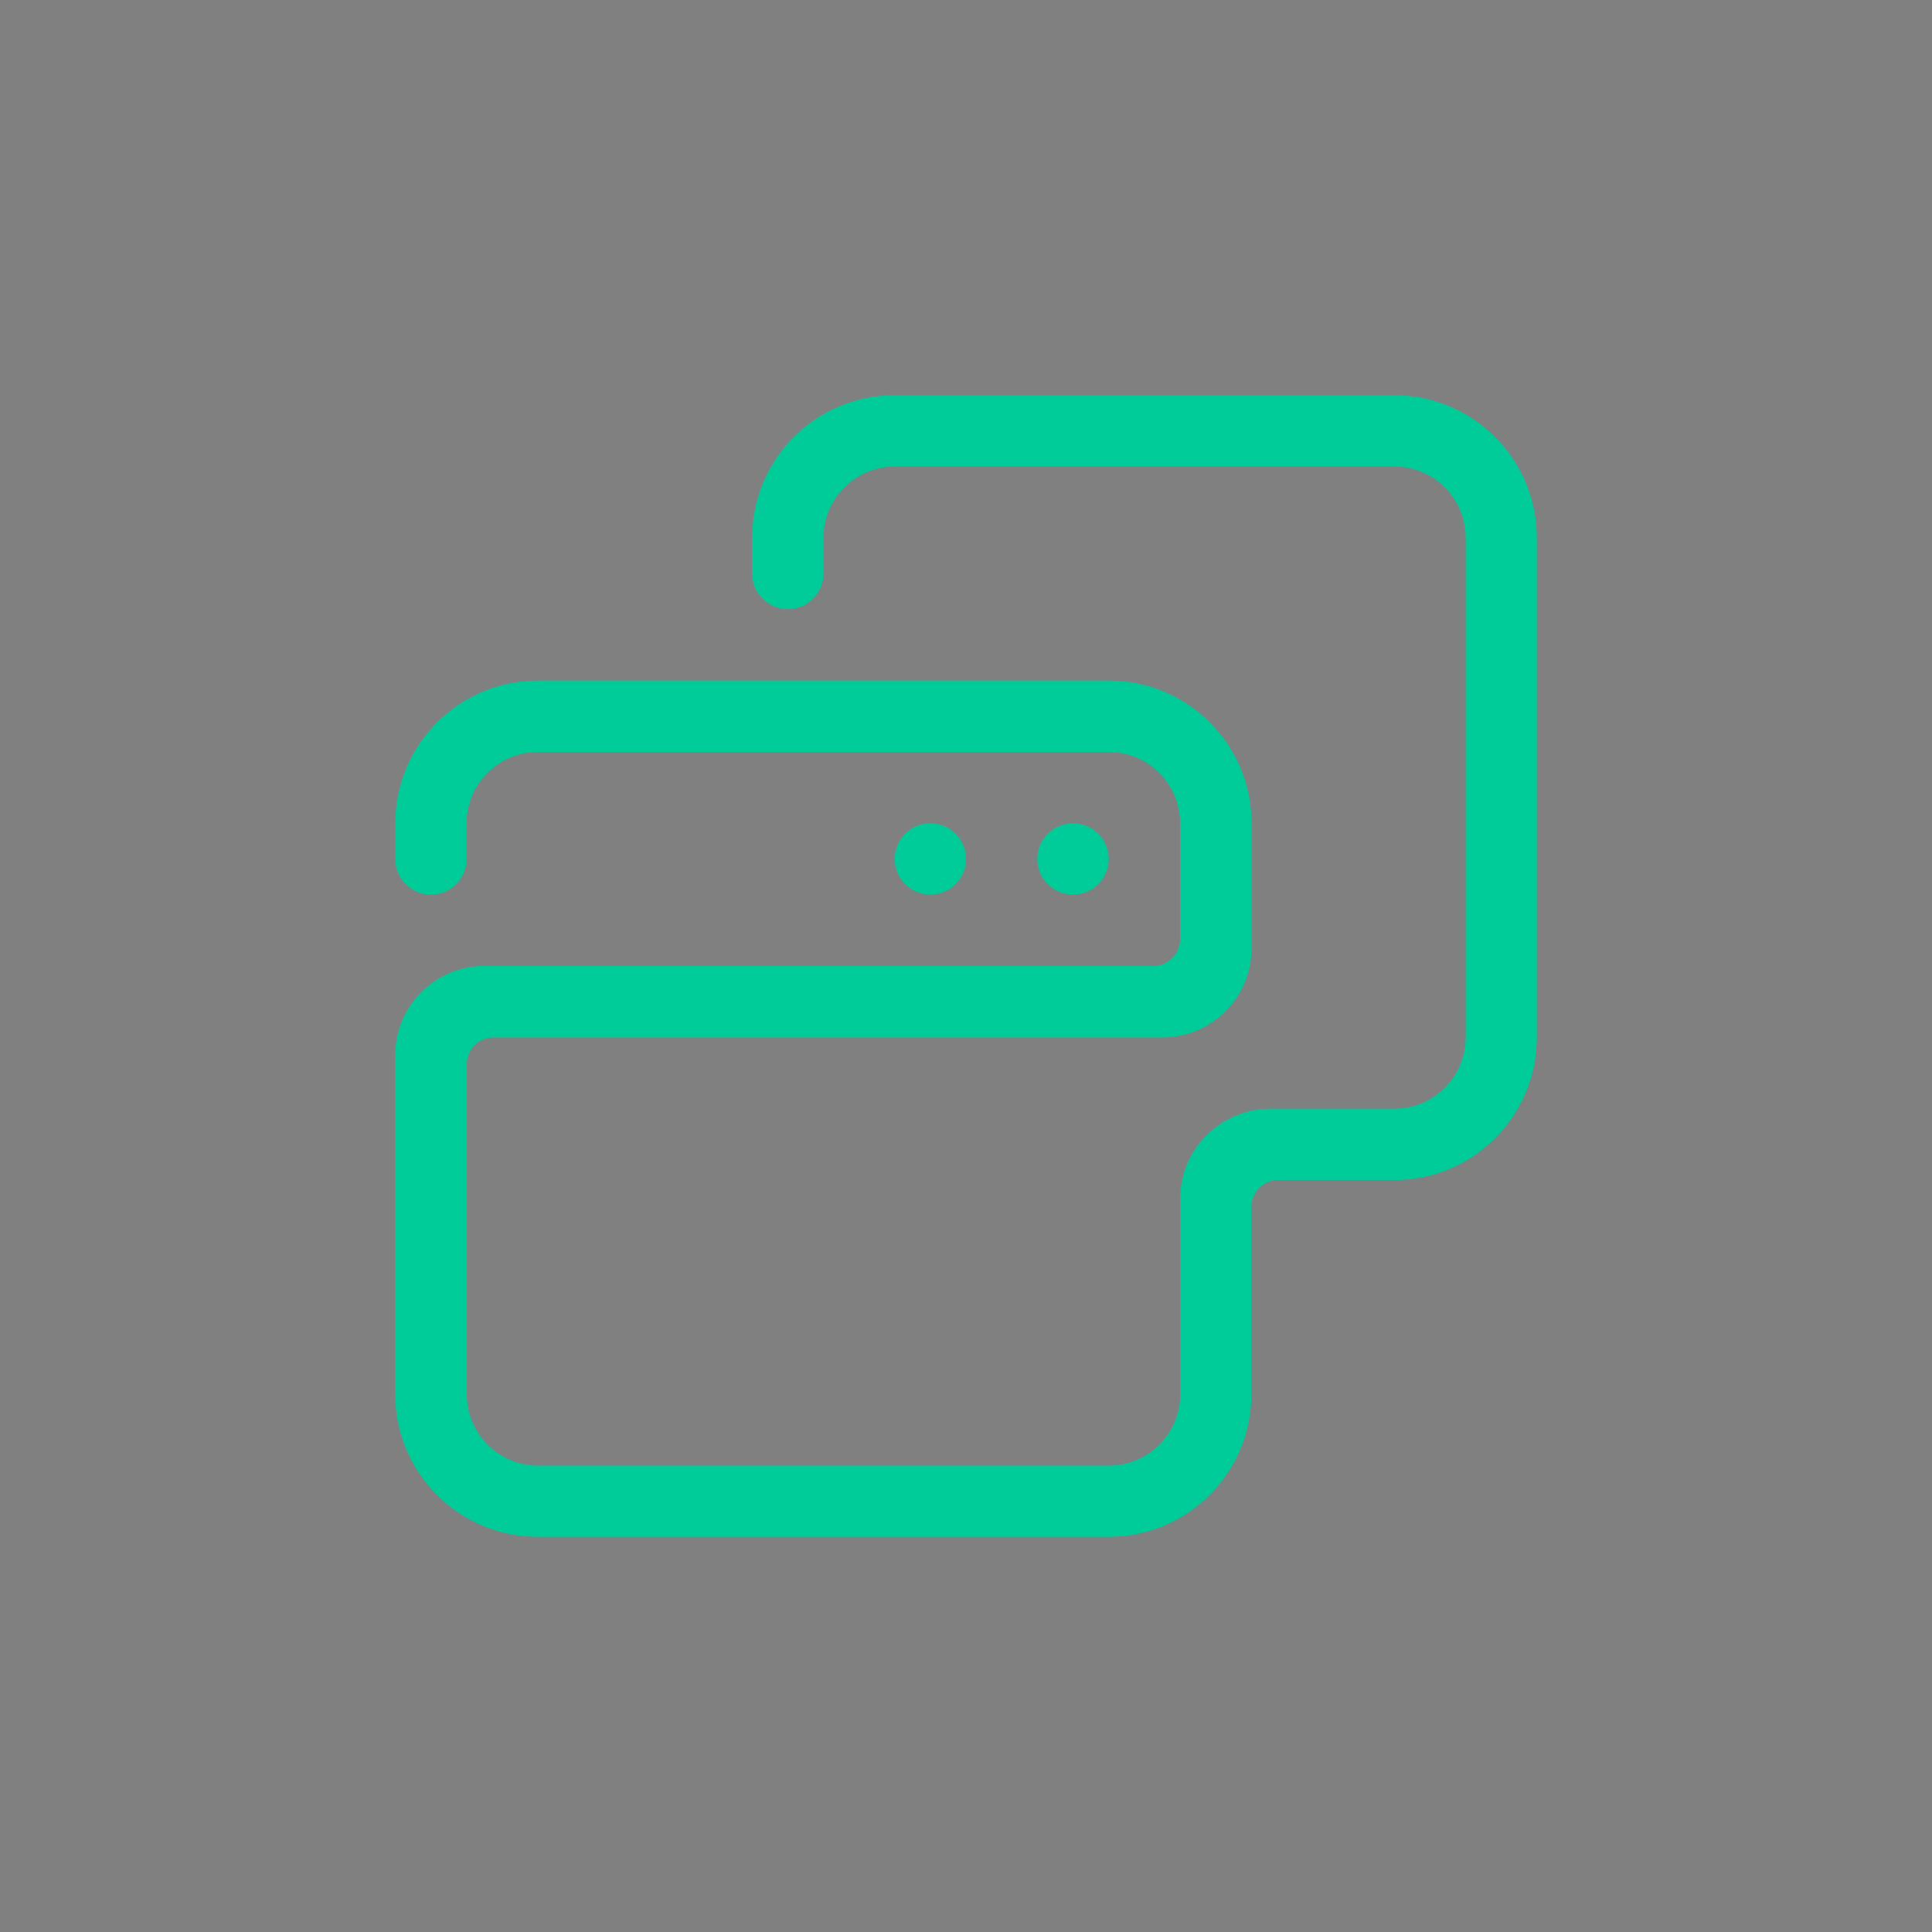 <?xml version="1.0" encoding="UTF-8" standalone="no"?>
<svg
   id="svg4306"
   width="22"
   height="22"
   version="1.1"
   style="enable-background:new"
   sodipodi:docname="restore.svg"
   inkscape:version="1.3.2 (091e20ef0f, 2023-11-25)"
   xmlns:inkscape="http://www.inkscape.org/namespaces/inkscape"
   xmlns:sodipodi="http://sodipodi.sourceforge.net/DTD/sodipodi-0.dtd"
   xmlns="http://www.w3.org/2000/svg"
   xmlns:svg="http://www.w3.org/2000/svg"
   xmlns:rdf="http://www.w3.org/1999/02/22-rdf-syntax-ns#"
   xmlns:cc="http://creativecommons.org/ns#"
   xmlns:dc="http://purl.org/dc/elements/1.1/">
  <rect width="100%" height="100%" fill="#808080" stroke="none"/>
  <defs
     id="defs26" />
  <sodipodi:namedview
     inkscape:bbox-nodes="true"
     inkscape:snap-bbox="true"
     inkscape:document-rotation="0"
     pagecolor="#ffffff"
     bordercolor="#000000"
     borderopacity="1"
     objecttolerance="10"
     gridtolerance="10"
     guidetolerance="10"
     inkscape:pageopacity="0"
     inkscape:pageshadow="2"
     inkscape:window-width="1920"
     inkscape:window-height="994"
     id="namedview24"
     showgrid="false"
     inkscape:zoom="8.0000004"
     inkscape:cx="19.249999"
     inkscape:cy="30.437498"
     inkscape:window-x="0"
     inkscape:window-y="0"
     inkscape:window-maximized="1"
     inkscape:current-layer="svg4306"
     inkscape:pagecheckerboard="0"
     inkscape:lockguides="false"
     inkscape:showpageshadow="2"
     inkscape:deskcolor="#cccccc">
    <inkscape:grid
       type="xygrid"
       id="grid853"
       originx="-22"
       originy="0"
       spacingy="1"
       spacingx="1"
       units="px"
       visible="false" />
  </sodipodi:namedview>
  <style
     type="text/css"
     id="current-color-scheme">.ColorScheme-Text { color:#ffffff; }
.ColorScheme-ButtonFocus { color:#3daee9; }
.ColorScheme-NegativeText { color:#da4453; }
</style>
  <g
     id="active-center"
     transform="translate(-22)">
    <rect
       style="opacity:0.001;fill:#000000;fill-opacity:1;fill-rule:nonzero;stroke:none;stroke-width:2;stroke-linecap:round;stroke-linejoin:round;stroke-miterlimit:4;stroke-dasharray:none;stroke-opacity:1"
       y="-22"
       x="-22"
       height="22"
       width="22"
       id="rect4266"
       transform="scale(-1)" />
    <path
       fill-rule="evenodd"
       clip-rule="evenodd"
       d="m 12.625,9.781 c 0,0.225 -0.183,0.406 -0.407,0.406 -0.225,0 -0.406,-0.182 -0.406,-0.406 0,-0.224 0.182,-0.406 0.406,-0.406 0.224,0 0.407,0.182 0.407,0.406 z m -1.625,0 c 0,0.225 -0.182,0.406 -0.406,0.406 -0.224,0 -0.406,-0.182 -0.406,-0.406 0,-0.224 0.182,-0.406 0.406,-0.406 0.225,0 0.406,0.182 0.406,0.406 z m 4.875,3.656 h -1.32 c -0.168,0 -0.305,0.137 -0.305,0.305 v 2.133 c 0,0.897 -0.728,1.625 -1.625,1.625 H 6.125 C 5.227,17.5 4.5,16.772 4.5,15.875 v -3.86 c 0,-0.561 0.455,-1.016 1.016,-1.016 h 7.617 c 0.168,0 0.305,-0.136 0.305,-0.305 V 9.375 c 0,-0.449 -0.364,-0.812 -0.813,-0.812 H 6.125 c -0.449,0 -0.812,0.363 -0.812,0.812 v 0.406 c 0,0.225 -0.182,0.406 -0.406,0.406 C 4.682,10.187 4.5,10.006 4.5,9.781 V 9.375 C 4.5,8.477 5.227,7.75 6.125,7.75 h 2.235 0.203 0.813 0.203 3.047 c 0.897,0 1.625,0.727 1.625,1.625 v 1.422 c 0,0.561 -0.455,1.016 -1.015,1.016 H 5.617 c -0.169,0 -0.305,0.136 -0.305,0.305 v 3.758 c 0,0.449 0.363,0.813 0.812,0.813 h 6.5 c 0.448,0 0.813,-0.364 0.813,-0.813 v -2.235 c 0,-0.384 0.216,-0.715 0.53,-0.887 0.015,-0.003 0.029,-0.011 0.04,-0.022 0.135,-0.066 0.285,-0.107 0.445,-0.107 h 1.422 c 0.449,0 0.813,-0.364 0.813,-0.813 v -5.688 c 0,-0.449 -0.364,-0.812 -0.813,-0.812 h -5.688 c -0.449,0 -0.812,0.364 -0.812,0.812 v 0.406 c 0,0.225 -0.182,0.406 -0.406,0.406 -0.225,0 -0.406,-0.182 -0.406,-0.406 V 6.125 C 8.563,5.227 9.29,4.5 10.187,4.5 h 5.688 C 16.772,4.5 17.5,5.227 17.5,6.125 v 5.688 c 0,0.897 -0.728,1.625 -1.625,1.625 z"
       id="path2-3"
       style="fill:currentColor;fill-opacity:1;stroke-width:0.025"
       class="ColorScheme-Text" />
  </g>
  <g
     id="hover-center"
     transform="translate(22)">
    <rect
       id="rect4266-6"
       width="22"
       height="22"
       x="0"
       y="-22"
       style="opacity:0.001;fill:#000000;fill-opacity:1;fill-rule:nonzero;stroke:none;stroke-width:2;stroke-linecap:round;stroke-linejoin:round;stroke-miterlimit:4;stroke-dasharray:none;stroke-opacity:1"
       transform="scale(-1)" />
    <path
       fill-rule="evenodd"
       clip-rule="evenodd"
       d="m -9.375,9.781 c 0,0.225 -0.183,0.406 -0.407,0.406 -0.225,0 -0.406,-0.182 -0.406,-0.406 0,-0.224 0.182,-0.406 0.406,-0.406 0.224,0 0.407,0.182 0.407,0.406 z m -1.625,0 c 0,0.225 -0.182,0.406 -0.406,0.406 -0.224,0 -0.406,-0.182 -0.406,-0.406 0,-0.224 0.182,-0.406 0.406,-0.406 0.225,0 0.406,0.182 0.406,0.406 z m 4.875,3.656 h -1.32 c -0.168,0 -0.305,0.137 -0.305,0.305 v 2.133 c 0,0.897 -0.728,1.625 -1.625,1.625 h -6.5 C -16.773,17.5 -17.5,16.772 -17.5,15.875 v -3.86 c 0,-0.561 0.455,-1.016 1.016,-1.016 h 7.617 c 0.168,0 0.305,-0.136 0.305,-0.305 V 9.375 c 0,-0.449 -0.364,-0.812 -0.813,-0.812 h -6.5 c -0.449,0 -0.812,0.363 -0.812,0.812 v 0.406 c 0,0.225 -0.182,0.406 -0.406,0.406 -0.225,0 -0.406,-0.182 -0.406,-0.406 V 9.375 c 0,-0.897 0.727,-1.625 1.625,-1.625 h 2.235 0.203 0.813 0.203 3.047 c 0.897,0 1.625,0.727 1.625,1.625 v 1.422 c 0,0.561 -0.455,1.016 -1.015,1.016 h -7.617 c -0.169,0 -0.305,0.136 -0.305,0.305 v 3.758 c 0,0.449 0.363,0.813 0.812,0.813 h 6.5 c 0.448,0 0.813,-0.364 0.813,-0.813 v -2.235 c 0,-0.384 0.216,-0.715 0.53,-0.887 0.015,-0.003 0.029,-0.011 0.04,-0.022 0.135,-0.066 0.285,-0.107 0.445,-0.107 h 1.422 c 0.449,0 0.813,-0.364 0.813,-0.813 v -5.688 c 0,-0.449 -0.364,-0.812 -0.813,-0.812 h -5.688 c -0.449,0 -0.812,0.364 -0.812,0.812 v 0.406 c 0,0.225 -0.182,0.406 -0.406,0.406 -0.225,0 -0.406,-0.182 -0.406,-0.406 V 6.125 C -13.437,5.227 -12.71,4.5 -11.813,4.5 h 5.688 C -5.228,4.5 -4.5,5.227 -4.5,6.125 v 5.688 c 0,0.897 -0.728,1.625 -1.625,1.625 z"
       id="path2-3-3"
       style="fill:#00cc99;fill-opacity:1;stroke-width:0.025;enable-background:new" />
  </g>
  <g
     id="pressed-center"
     transform="translate(22)">
    <rect
       style="opacity:0.001;fill:#000000;fill-opacity:1;fill-rule:nonzero;stroke:none;stroke-width:2;stroke-linecap:round;stroke-linejoin:round;stroke-miterlimit:4;stroke-dasharray:none;stroke-opacity:1"
       y="-22"
       x="-22"
       height="22"
       width="22"
       id="rect4266-6-5"
       transform="scale(-1)" />
    <path
       fill-rule="evenodd"
       clip-rule="evenodd"
       d="m 12.625,9.781 c 0,0.225 -0.183,0.406 -0.407,0.406 -0.225,0 -0.406,-0.182 -0.406,-0.406 0,-0.224 0.182,-0.406 0.406,-0.406 0.224,0 0.407,0.182 0.407,0.406 z m -1.625,0 c 0,0.225 -0.182,0.406 -0.406,0.406 -0.224,0 -0.406,-0.182 -0.406,-0.406 0,-0.224 0.182,-0.406 0.406,-0.406 C 10.818,9.375 11,9.557 11,9.781 Z m 4.875,3.656 H 14.555 c -0.168,0 -0.305,0.137 -0.305,0.305 v 2.133 c 0,0.897 -0.728,1.625 -1.625,1.625 H 6.125 c -0.897,0 -1.625,-0.728 -1.625,-1.625 v -3.86 c 0,-0.561 0.455,-1.016 1.016,-1.016 h 7.617 c 0.168,0 0.305,-0.136 0.305,-0.305 V 9.375 c 0,-0.449 -0.364,-0.812 -0.813,-0.812 H 6.125 c -0.449,0 -0.812,0.363 -0.812,0.812 v 0.406 c 0,0.225 -0.182,0.406 -0.406,0.406 -0.225,0 -0.406,-0.182 -0.406,-0.406 V 9.375 c 0,-0.897 0.727,-1.625 1.625,-1.625 H 8.359 8.563 9.375 9.578 12.625 c 0.897,0 1.625,0.727 1.625,1.625 v 1.422 c 0,0.561 -0.455,1.016 -1.015,1.016 H 5.617 c -0.169,0 -0.305,0.136 -0.305,0.305 v 3.758 c 0,0.449 0.363,0.813 0.812,0.813 h 6.5 c 0.448,0 0.813,-0.364 0.813,-0.813 v -2.235 c 0,-0.384 0.216,-0.715 0.53,-0.887 0.015,-0.003 0.029,-0.011 0.04,-0.022 0.135,-0.066 0.285,-0.107 0.445,-0.107 h 1.422 c 0.449,0 0.813,-0.364 0.813,-0.813 v -5.688 c 0,-0.449 -0.364,-0.812 -0.813,-0.812 h -5.688 c -0.449,0 -0.812,0.364 -0.812,0.812 v 0.406 c 0,0.225 -0.182,0.406 -0.406,0.406 -0.225,0 -0.406,-0.182 -0.406,-0.406 V 6.125 C 8.563,5.227 9.29,4.5 10.187,4.5 h 5.688 c 0.897,0 1.625,0.727 1.625,1.625 v 5.688 c 0,0.897 -0.728,1.625 -1.625,1.625 z"
       id="path2-3-6"
       style="fill:#1affc6;fill-opacity:1;stroke-width:0.025;enable-background:new" />
  </g>
  <g
     id="inactive-center"
     transform="translate(-22,22)">
    <rect
       id="rect4266-2"
       width="22"
       height="22"
       x="-22"
       y="-22"
       style="opacity:0.001;fill:#000000;fill-opacity:1;fill-rule:nonzero;stroke:none;stroke-width:2;stroke-linecap:round;stroke-linejoin:round;stroke-miterlimit:4;stroke-dasharray:none;stroke-opacity:1"
       transform="scale(-1)" />
    <path
       fill-rule="evenodd"
       clip-rule="evenodd"
       d="m 12.625,9.781 c 0,0.225 -0.183,0.406 -0.407,0.406 -0.225,0 -0.406,-0.182 -0.406,-0.406 0,-0.224 0.182,-0.406 0.406,-0.406 0.224,0 0.407,0.182 0.407,0.406 z m -1.625,0 c 0,0.225 -0.182,0.406 -0.406,0.406 -0.224,0 -0.406,-0.182 -0.406,-0.406 0,-0.224 0.182,-0.406 0.406,-0.406 C 10.818,9.375 11,9.557 11,9.781 Z m 4.875,3.656 H 14.555 c -0.168,0 -0.305,0.137 -0.305,0.305 v 2.133 c 0,0.897 -0.728,1.625 -1.625,1.625 H 6.125 c -0.897,0 -1.625,-0.728 -1.625,-1.625 v -3.86 c 0,-0.561 0.455,-1.016 1.016,-1.016 h 7.617 c 0.168,0 0.305,-0.136 0.305,-0.305 V 9.375 c 0,-0.449 -0.364,-0.812 -0.813,-0.812 H 6.125 c -0.449,0 -0.812,0.363 -0.812,0.812 v 0.406 c 0,0.225 -0.182,0.406 -0.406,0.406 -0.225,0 -0.406,-0.182 -0.406,-0.406 V 9.375 c 0,-0.897 0.727,-1.625 1.625,-1.625 H 8.359 8.563 9.375 9.578 12.625 c 0.897,0 1.625,0.727 1.625,1.625 v 1.422 c 0,0.561 -0.455,1.016 -1.015,1.016 H 5.617 c -0.169,0 -0.305,0.136 -0.305,0.305 v 3.758 c 0,0.449 0.363,0.813 0.812,0.813 h 6.5 c 0.448,0 0.813,-0.364 0.813,-0.813 v -2.235 c 0,-0.384 0.216,-0.715 0.53,-0.887 0.015,-0.003 0.029,-0.011 0.04,-0.022 0.135,-0.066 0.285,-0.107 0.445,-0.107 h 1.422 c 0.449,0 0.813,-0.364 0.813,-0.813 v -5.688 c 0,-0.449 -0.364,-0.812 -0.813,-0.812 h -5.688 c -0.449,0 -0.812,0.364 -0.812,0.812 v 0.406 c 0,0.225 -0.182,0.406 -0.406,0.406 -0.225,0 -0.406,-0.182 -0.406,-0.406 V 6.125 C 8.563,5.227 9.29,4.5 10.187,4.5 h 5.688 c 0.897,0 1.625,0.727 1.625,1.625 v 5.688 c 0,0.897 -0.728,1.625 -1.625,1.625 z"
       id="path2-3-36"
       style="enable-background:new;stroke-width:0.025;fill-opacity:0.5;fill:currentColor;"
       class="ColorScheme-Text" />
  </g>
  <g
     id="hover-inactive-center"
     transform="translate(0,22)">
    <rect
       style="opacity:0.001;fill:#000000;fill-opacity:1;fill-rule:nonzero;stroke:none;stroke-width:2;stroke-linecap:round;stroke-linejoin:round;stroke-miterlimit:4;stroke-dasharray:none;stroke-opacity:1"
       y="-22"
       x="-22"
       height="22"
       width="22"
       id="rect4266-6-6"
       transform="scale(-1)" />
    <path
       fill-rule="evenodd"
       clip-rule="evenodd"
       d="m 12.625,9.781 c 0,0.225 -0.183,0.406 -0.407,0.406 -0.225,0 -0.406,-0.182 -0.406,-0.406 0,-0.224 0.182,-0.406 0.406,-0.406 0.224,0 0.407,0.182 0.407,0.406 z m -1.625,0 c 0,0.225 -0.182,0.406 -0.406,0.406 -0.224,0 -0.406,-0.182 -0.406,-0.406 0,-0.224 0.182,-0.406 0.406,-0.406 C 10.818,9.375 11,9.557 11,9.781 Z m 4.875,3.656 H 14.555 c -0.168,0 -0.305,0.137 -0.305,0.305 v 2.133 c 0,0.897 -0.728,1.625 -1.625,1.625 H 6.125 c -0.897,0 -1.625,-0.728 -1.625,-1.625 v -3.86 c 0,-0.561 0.455,-1.016 1.016,-1.016 h 7.617 c 0.168,0 0.305,-0.136 0.305,-0.305 V 9.375 c 0,-0.449 -0.364,-0.812 -0.813,-0.812 H 6.125 c -0.449,0 -0.812,0.363 -0.812,0.812 v 0.406 c 0,0.225 -0.182,0.406 -0.406,0.406 -0.225,0 -0.406,-0.182 -0.406,-0.406 V 9.375 c 0,-0.897 0.727,-1.625 1.625,-1.625 H 8.359 8.563 9.375 9.578 12.625 c 0.897,0 1.625,0.727 1.625,1.625 v 1.422 c 0,0.561 -0.455,1.016 -1.015,1.016 H 5.617 c -0.169,0 -0.305,0.136 -0.305,0.305 v 3.758 c 0,0.449 0.363,0.813 0.812,0.813 h 6.5 c 0.448,0 0.813,-0.364 0.813,-0.813 v -2.235 c 0,-0.384 0.216,-0.715 0.53,-0.887 0.015,-0.003 0.029,-0.011 0.04,-0.022 0.135,-0.066 0.285,-0.107 0.445,-0.107 h 1.422 c 0.449,0 0.813,-0.364 0.813,-0.813 v -5.688 c 0,-0.449 -0.364,-0.812 -0.813,-0.812 h -5.688 c -0.449,0 -0.812,0.364 -0.812,0.812 v 0.406 c 0,0.225 -0.182,0.406 -0.406,0.406 -0.225,0 -0.406,-0.182 -0.406,-0.406 V 6.125 C 8.563,5.227 9.29,4.5 10.187,4.5 h 5.688 c 0.897,0 1.625,0.727 1.625,1.625 v 5.688 c 0,0.897 -0.728,1.625 -1.625,1.625 z"
       id="path2-3-3-7"
       style="fill:#00cc99;fill-opacity:0.7;stroke-width:0.025;enable-background:new" />
  </g>
  <g
     id="pressed-inactive-center"
     transform="translate(22,22)">
    <rect
       id="rect4266-6-5-3"
       width="22"
       height="22"
       x="-22"
       y="-22"
       style="opacity:0.001;fill:#800000;fill-opacity:1;fill-rule:nonzero;stroke:none;stroke-width:2;stroke-linecap:round;stroke-linejoin:round;stroke-miterlimit:4;stroke-dasharray:none;stroke-opacity:1"
       transform="scale(-1)" />
    <path
       fill-rule="evenodd"
       clip-rule="evenodd"
       d="m 12.625,9.781 c 0,0.225 -0.183,0.406 -0.407,0.406 -0.225,0 -0.406,-0.182 -0.406,-0.406 0,-0.224 0.182,-0.406 0.406,-0.406 0.224,0 0.407,0.182 0.407,0.406 z m -1.625,0 c 0,0.225 -0.182,0.406 -0.406,0.406 -0.224,0 -0.406,-0.182 -0.406,-0.406 0,-0.224 0.182,-0.406 0.406,-0.406 0.225,0 0.406,0.182 0.406,0.406 z m 4.875,3.656 h -1.32 c -0.168,0 -0.305,0.137 -0.305,0.305 v 2.133 c 0,0.897 -0.728,1.625 -1.625,1.625 H 6.125 C 5.227,17.5 4.5,16.772 4.5,15.875 v -3.86 c 0,-0.561 0.455,-1.016 1.016,-1.016 h 7.617 c 0.168,0 0.305,-0.136 0.305,-0.305 V 9.375 c 0,-0.449 -0.364,-0.812 -0.813,-0.812 H 6.125 c -0.449,0 -0.812,0.363 -0.812,0.812 v 0.406 c 0,0.225 -0.182,0.406 -0.406,0.406 C 4.682,10.187 4.5,10.006 4.5,9.781 V 9.375 C 4.5,8.477 5.227,7.75 6.125,7.75 h 2.235 0.203 0.813 0.203 3.047 c 0.897,0 1.625,0.727 1.625,1.625 v 1.422 c 0,0.561 -0.455,1.016 -1.015,1.016 H 5.617 c -0.169,0 -0.305,0.136 -0.305,0.305 v 3.758 c 0,0.449 0.363,0.813 0.812,0.813 h 6.5 c 0.448,0 0.813,-0.364 0.813,-0.813 v -2.235 c 0,-0.384 0.216,-0.715 0.53,-0.887 0.015,-0.003 0.029,-0.011 0.04,-0.022 0.135,-0.066 0.285,-0.107 0.445,-0.107 h 1.422 c 0.449,0 0.813,-0.364 0.813,-0.813 v -5.688 c 0,-0.449 -0.364,-0.812 -0.813,-0.812 h -5.688 c -0.449,0 -0.812,0.364 -0.812,0.812 v 0.406 c 0,0.225 -0.182,0.406 -0.406,0.406 -0.225,0 -0.406,-0.182 -0.406,-0.406 V 6.125 C 8.563,5.227 9.29,4.5 10.187,4.5 h 5.688 C 16.772,4.5 17.5,5.227 17.5,6.125 v 5.688 c 0,0.897 -0.728,1.625 -1.625,1.625 z"
       id="path2-3-6-5"
       style="fill:#1affc6;fill-opacity:0.7;stroke-width:0.025;enable-background:new" />
  </g>
  <g
     id="deactivated-center"
     transform="translate(44)">
    <rect
       id="rect4266-5"
       width="22"
       height="22"
       x="-22"
       y="-22"
       style="opacity:0.001;fill:#000000;fill-opacity:1;fill-rule:nonzero;stroke:none;stroke-width:2;stroke-linecap:round;stroke-linejoin:round;stroke-miterlimit:4;stroke-dasharray:none;stroke-opacity:1"
       transform="scale(-1)" />
    <path
       fill-rule="evenodd"
       clip-rule="evenodd"
       d="m 12.625,9.781 c 0,0.225 -0.183,0.406 -0.407,0.406 -0.225,0 -0.406,-0.182 -0.406,-0.406 0,-0.224 0.182,-0.406 0.406,-0.406 0.224,0 0.407,0.182 0.407,0.406 z m -1.625,0 c 0,0.225 -0.182,0.406 -0.406,0.406 -0.224,0 -0.406,-0.182 -0.406,-0.406 0,-0.224 0.182,-0.406 0.406,-0.406 0.225,0 0.406,0.182 0.406,0.406 z m 4.875,3.656 h -1.32 c -0.168,0 -0.305,0.137 -0.305,0.305 v 2.133 c 0,0.897 -0.728,1.625 -1.625,1.625 H 6.125 C 5.227,17.5 4.5,16.772 4.5,15.875 v -3.86 c 0,-0.561 0.455,-1.016 1.016,-1.016 h 7.617 c 0.168,0 0.305,-0.136 0.305,-0.305 V 9.375 c 0,-0.449 -0.364,-0.812 -0.813,-0.812 H 6.125 c -0.449,0 -0.812,0.363 -0.812,0.812 v 0.406 c 0,0.225 -0.182,0.406 -0.406,0.406 C 4.682,10.187 4.5,10.006 4.5,9.781 V 9.375 C 4.5,8.477 5.227,7.75 6.125,7.75 h 2.235 0.203 0.813 0.203 3.047 c 0.897,0 1.625,0.727 1.625,1.625 v 1.422 c 0,0.561 -0.455,1.016 -1.015,1.016 H 5.617 c -0.169,0 -0.305,0.136 -0.305,0.305 v 3.758 c 0,0.449 0.363,0.813 0.812,0.813 h 6.5 c 0.448,0 0.813,-0.364 0.813,-0.813 v -2.235 c 0,-0.384 0.216,-0.715 0.53,-0.887 0.015,-0.003 0.029,-0.011 0.04,-0.022 0.135,-0.066 0.285,-0.107 0.445,-0.107 h 1.422 c 0.449,0 0.813,-0.364 0.813,-0.813 v -5.688 c 0,-0.449 -0.364,-0.812 -0.813,-0.812 h -5.688 c -0.449,0 -0.812,0.364 -0.812,0.812 v 0.406 c 0,0.225 -0.182,0.406 -0.406,0.406 -0.225,0 -0.406,-0.182 -0.406,-0.406 V 6.125 C 8.563,5.227 9.29,4.5 10.187,4.5 h 5.688 C 16.772,4.5 17.5,5.227 17.5,6.125 v 5.688 c 0,0.897 -0.728,1.625 -1.625,1.625 z"
       id="path2-3-36-3"
       style="enable-background:new;stroke-width:0.025;fill-opacity:0.5;fill:currentColor;"
       class="ColorScheme-Text" />
  </g>
  <g
     id="deactivated-inactive-center"
     transform="translate(44,22)">
    <rect
       style="opacity:0.001;fill:#000000;fill-opacity:1;fill-rule:nonzero;stroke:none;stroke-width:2;stroke-linecap:round;stroke-linejoin:round;stroke-miterlimit:4;stroke-dasharray:none;stroke-opacity:1"
       y="-22"
       x="-22"
       height="22"
       width="22"
       id="rect4266-5-2"
       transform="scale(-1)" />
    <path
       fill-rule="evenodd"
       clip-rule="evenodd"
       d="m 12.625,9.781 c 0,0.225 -0.183,0.406 -0.407,0.406 -0.225,0 -0.406,-0.182 -0.406,-0.406 0,-0.224 0.182,-0.406 0.406,-0.406 0.224,0 0.407,0.182 0.407,0.406 z m -1.625,0 c 0,0.225 -0.182,0.406 -0.406,0.406 -0.224,0 -0.406,-0.182 -0.406,-0.406 0,-0.224 0.182,-0.406 0.406,-0.406 0.225,0 0.406,0.182 0.406,0.406 z m 4.875,3.656 h -1.32 c -0.168,0 -0.305,0.137 -0.305,0.305 v 2.133 c 0,0.897 -0.728,1.625 -1.625,1.625 H 6.125 C 5.227,17.5 4.5,16.772 4.5,15.875 v -3.86 c 0,-0.561 0.455,-1.016 1.016,-1.016 h 7.617 c 0.168,0 0.305,-0.136 0.305,-0.305 V 9.375 c 0,-0.449 -0.364,-0.812 -0.813,-0.812 H 6.125 c -0.449,0 -0.812,0.363 -0.812,0.812 v 0.406 c 0,0.225 -0.182,0.406 -0.406,0.406 C 4.682,10.187 4.5,10.006 4.5,9.781 V 9.375 C 4.5,8.477 5.227,7.75 6.125,7.75 h 2.235 0.203 0.813 0.203 3.047 c 0.897,0 1.625,0.727 1.625,1.625 v 1.422 c 0,0.561 -0.455,1.016 -1.015,1.016 H 5.617 c -0.169,0 -0.305,0.136 -0.305,0.305 v 3.758 c 0,0.449 0.363,0.813 0.812,0.813 h 6.5 c 0.448,0 0.813,-0.364 0.813,-0.813 v -2.235 c 0,-0.384 0.216,-0.715 0.53,-0.887 0.015,-0.003 0.029,-0.011 0.04,-0.022 0.135,-0.066 0.285,-0.107 0.445,-0.107 h 1.422 c 0.449,0 0.813,-0.364 0.813,-0.813 v -5.688 c 0,-0.449 -0.364,-0.812 -0.813,-0.812 h -5.688 c -0.449,0 -0.812,0.364 -0.812,0.812 v 0.406 c 0,0.225 -0.182,0.406 -0.406,0.406 -0.225,0 -0.406,-0.182 -0.406,-0.406 V 6.125 C 8.563,5.227 9.29,4.5 10.187,4.5 h 5.688 C 16.772,4.5 17.5,5.227 17.5,6.125 v 5.688 c 0,0.897 -0.728,1.625 -1.625,1.625 z"
       id="path2-3-36-3-5"
       style="enable-background:new;stroke-width:0.025;fill-opacity:0.5;fill:currentColor;"
       class="ColorScheme-Text" />
  </g>
</svg>
